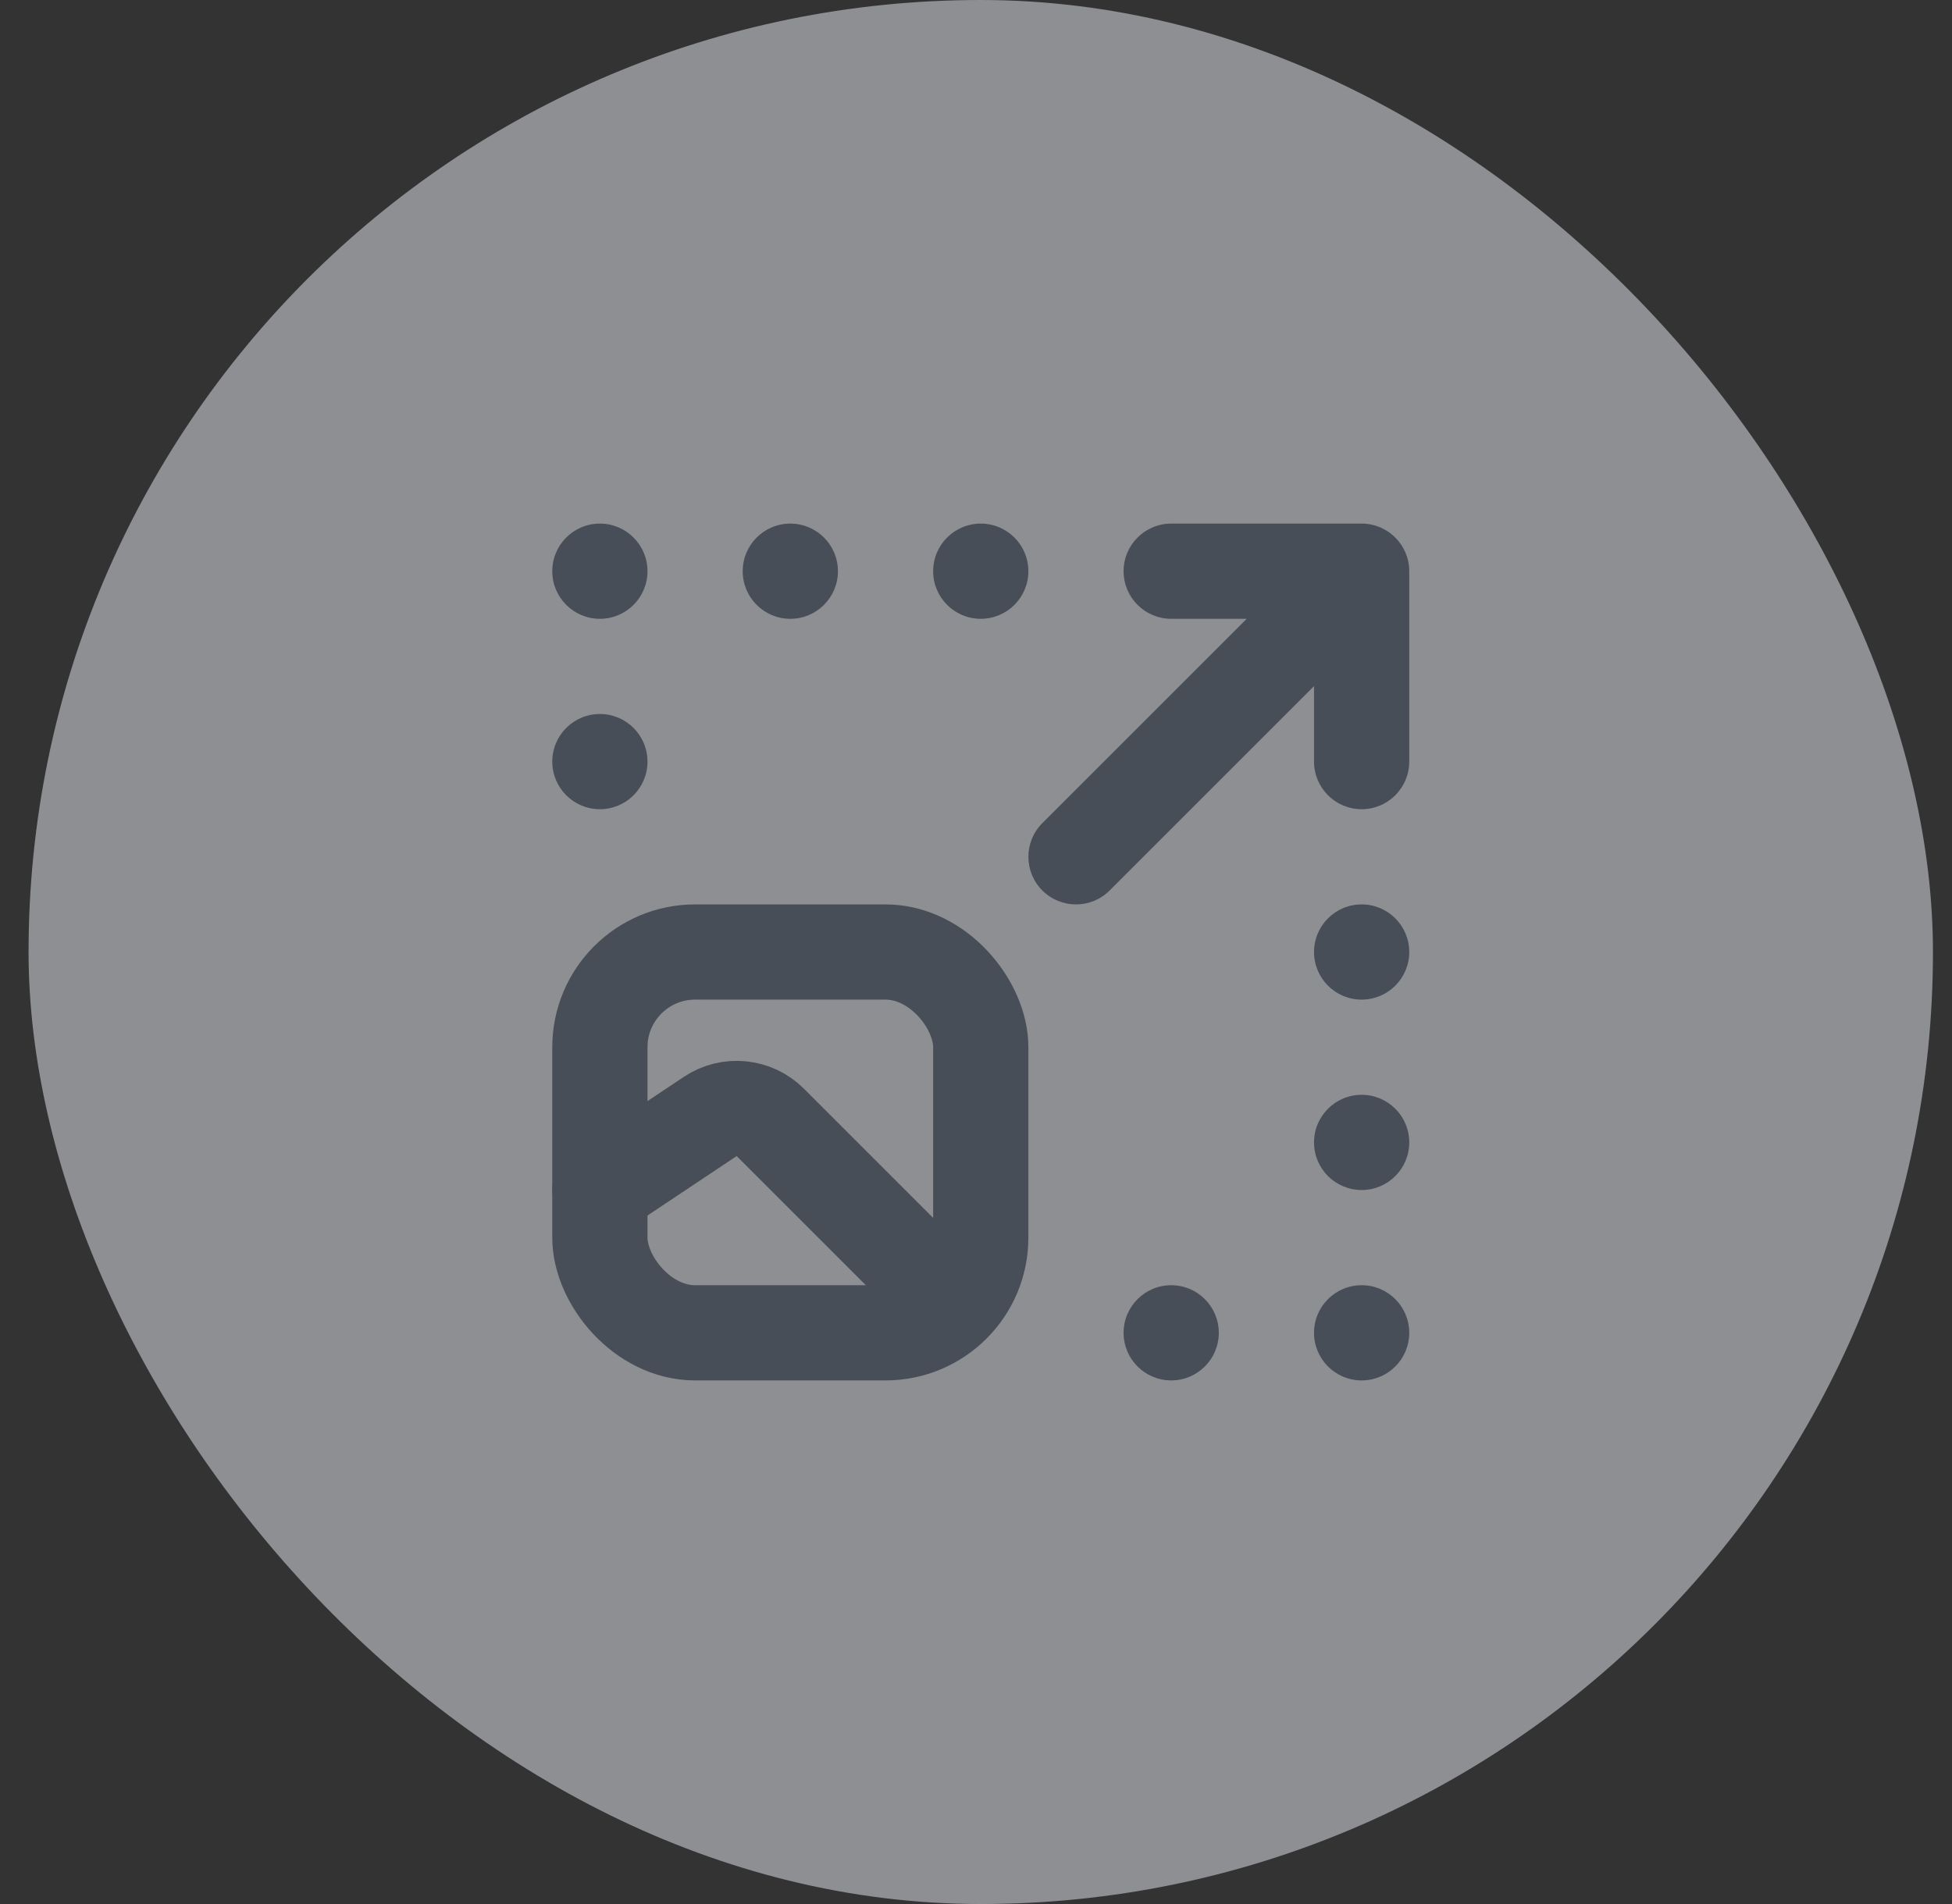 <svg width="41" height="40" viewBox="0 0 41 40" fill="none" xmlns="http://www.w3.org/2000/svg">
<rect x="0" y="0" width="41" height="40" fill="#333333" stroke="none"/>
<g opacity="0.5">
<rect x="0.6" width="40" height="40" rx="20" fill="#E9EBF4"/>
<circle cx="28.6" cy="24" r="1" fill="#5C697B"/>
<circle cx="28.6" cy="28" r="1" fill="#5C697B"/>
<circle cx="24.6" cy="28" r="1" fill="#5C697B"/>
<circle cx="16.6" cy="12" r="1" fill="#5C697B"/>
<circle cx="28.6" cy="20" r="1" fill="#5C697B"/>
<circle cx="20.6" cy="12" r="1" fill="#5C697B"/>
<circle cx="12.6" cy="12" r="1" fill="#5C697B"/>
<circle cx="12.6" cy="16" r="1" fill="#5C697B"/>
<rect x="12.6" y="20" width="8" height="8" rx="2" stroke="#5C697B" stroke-width="2" stroke-linecap="round" stroke-linejoin="round"/>
<path d="M12.6 25L14.918 23.455C15.315 23.19 15.843 23.243 16.18 23.58L19.6 27" stroke="#5C697B" stroke-width="2" stroke-linecap="round" stroke-linejoin="round"/>
<path d="M28.6 12H29.6C29.6 11.448 29.152 11 28.6 11V12ZM24.6 11C24.048 11 23.6 11.448 23.6 12C23.6 12.552 24.048 13 24.6 13V11ZM27.6 16C27.6 16.552 28.048 17 28.6 17C29.152 17 29.6 16.552 29.6 16H27.6ZM21.893 17.293C21.503 17.683 21.503 18.317 21.893 18.707C22.284 19.098 22.917 19.098 23.307 18.707L21.893 17.293ZM28.6 11H24.6V13H28.6V11ZM27.6 12V16H29.6V12H27.6ZM23.307 18.707L29.307 12.707L27.893 11.293L21.893 17.293L23.307 18.707Z" fill="#5C697B"/>
</g>
</svg>
